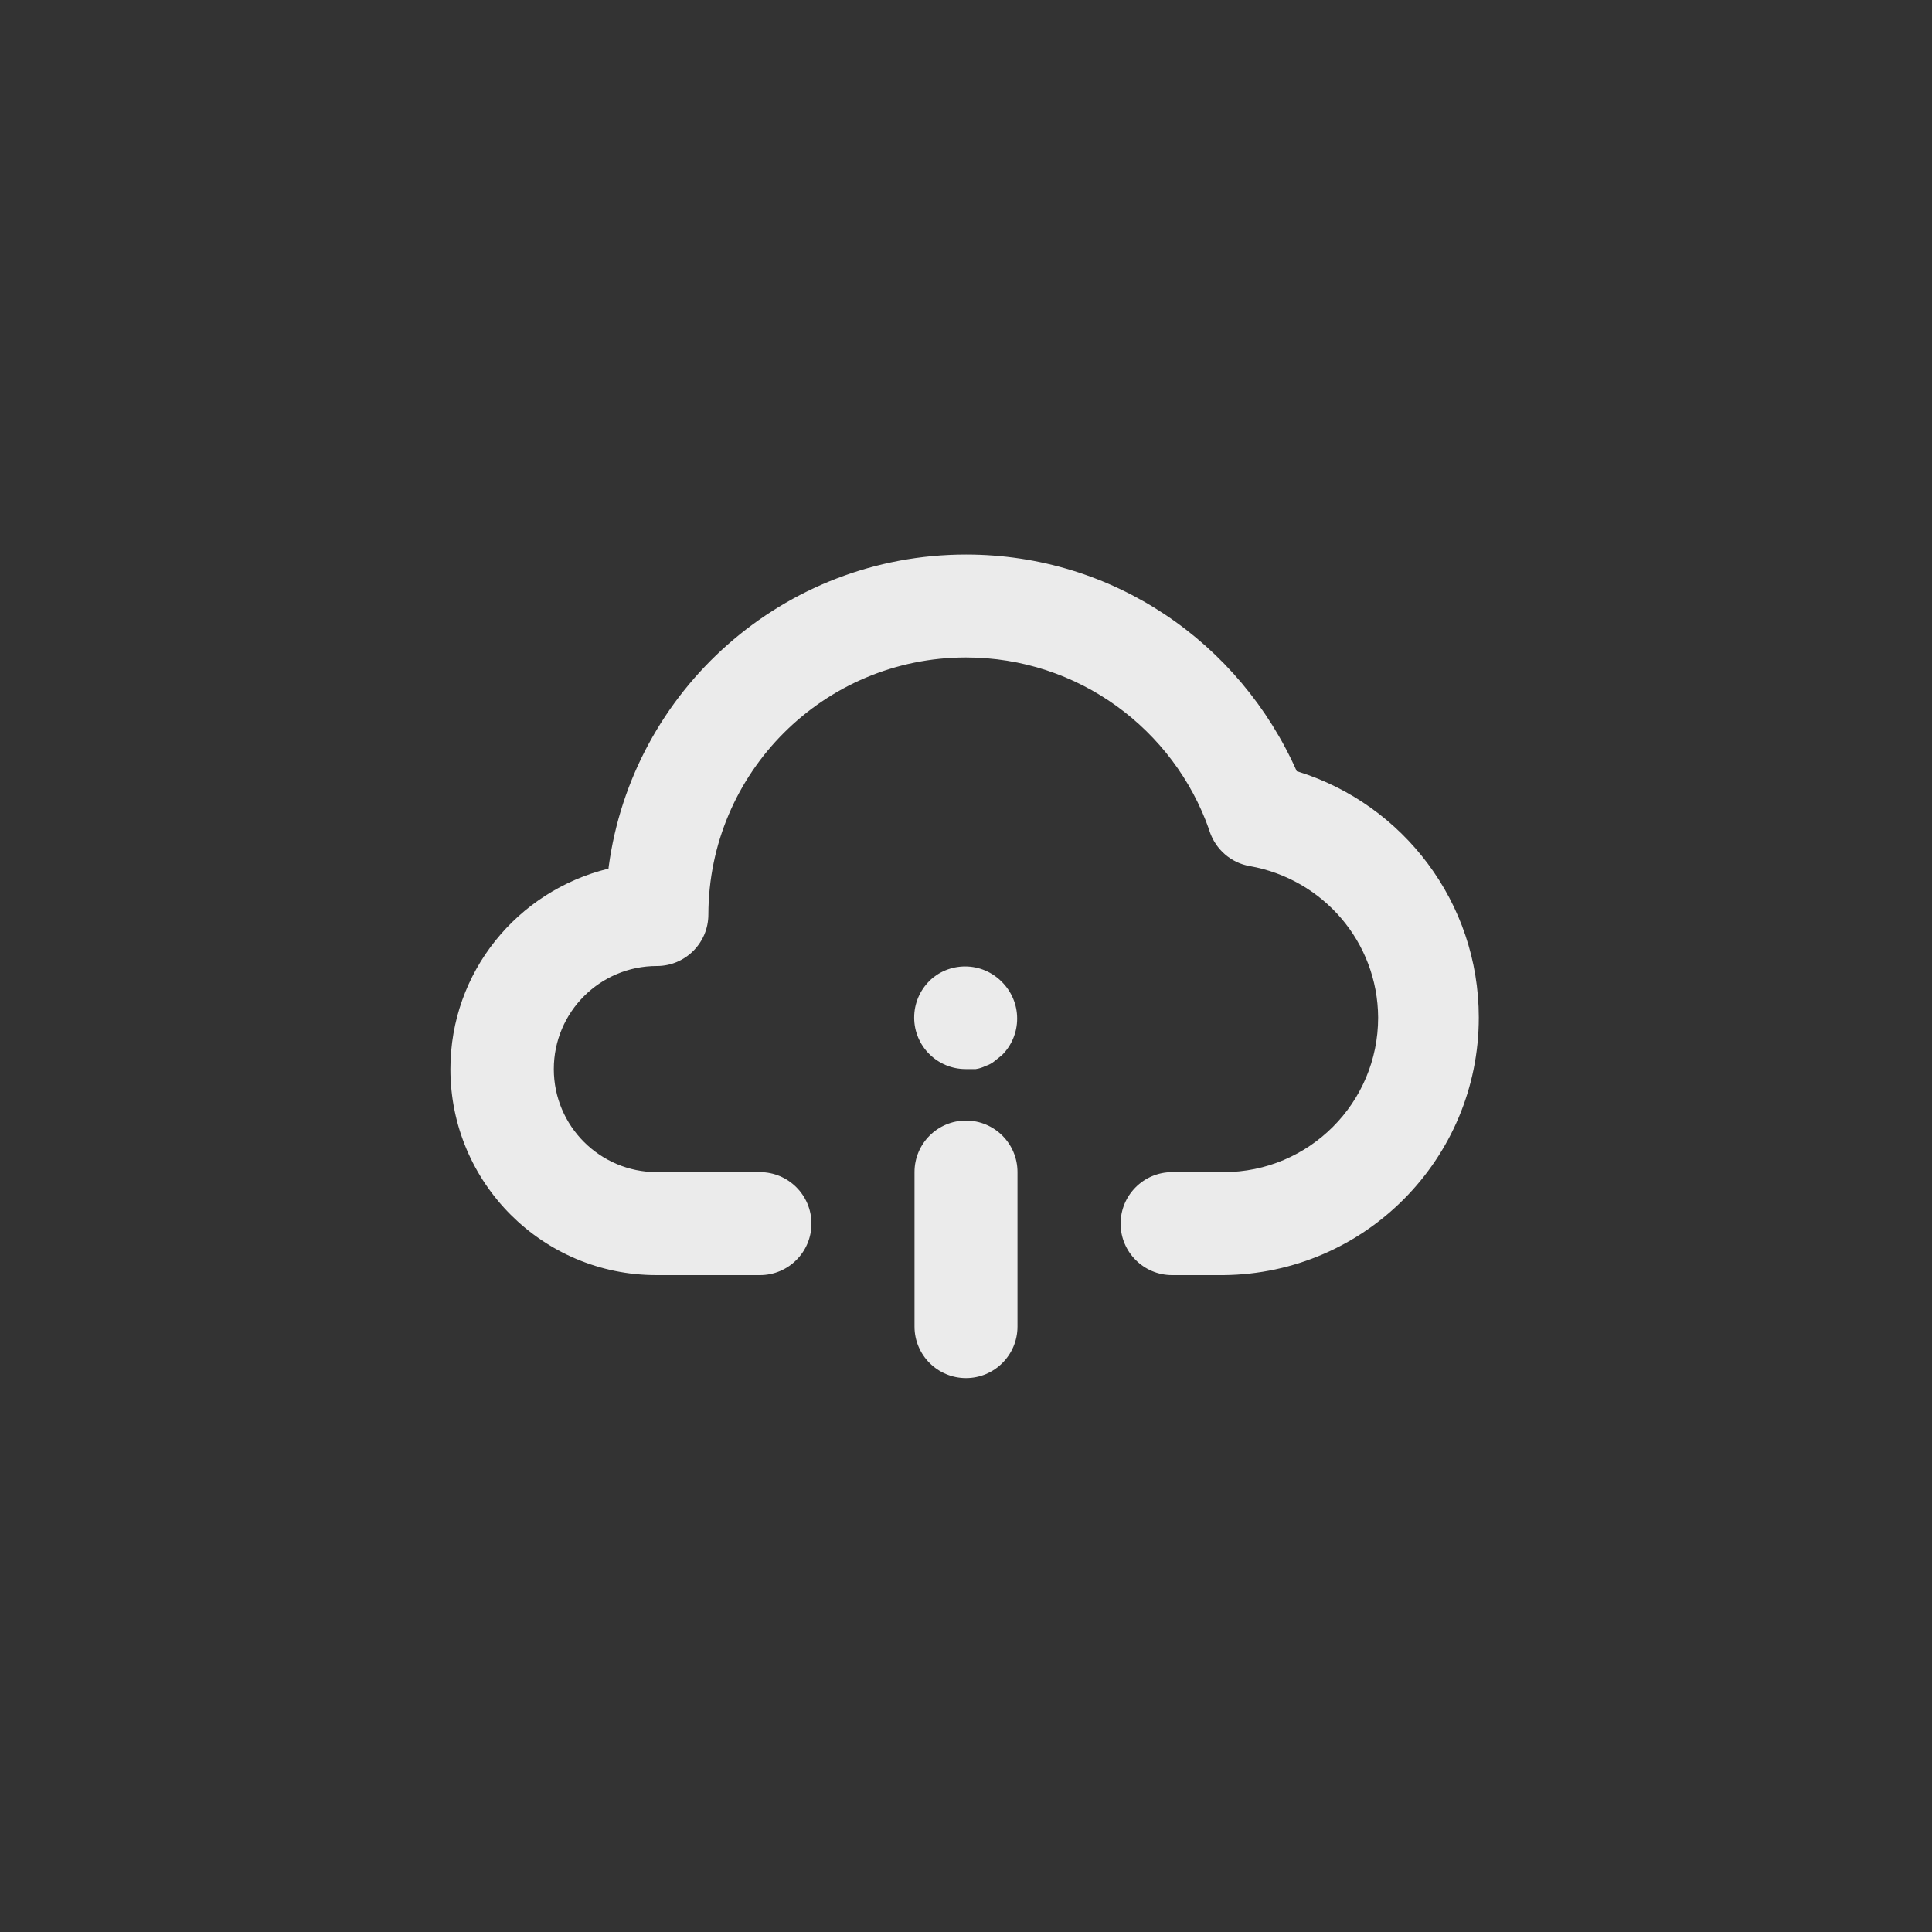 <!-- Generated by IcoMoon.io -->
<svg version="1.1" xmlns="http://www.w3.org/2000/svg" width="40" height="40" viewBox="0 0 40 40">
<rect x="0" y="0" width="40" height="40" fill="#333333" stroke="none"/>
<title>ul-cloud-info</title>
<path fill="#ebebeb" d="M19.242 20.31c-0.195 0.194-0.315 0.462-0.315 0.758 0 0.589 0.478 1.066 1.066 1.066 0.002 0 0.004 0 0.006 0h0.202c0.076-0.011 0.144-0.034 0.206-0.066l-0.003 0.002c0.070-0.023 0.13-0.055 0.182-0.097l-0.002 0.001 0.16-0.128c0.195-0.194 0.315-0.462 0.315-0.758s-0.121-0.564-0.315-0.758v0c-0.194-0.198-0.464-0.321-0.762-0.321-0.288 0-0.55 0.114-0.742 0.3v0zM20 23.2c-0.589 0-1.066 0.478-1.066 1.066v0 3.2c0 0.589 0.478 1.066 1.066 1.066s1.066-0.478 1.066-1.066v0-3.2c0-0.589-0.478-1.066-1.066-1.066v0zM26.848 15.968c-1.18-2.663-3.8-4.487-6.846-4.487-3.784 0-6.91 2.815-7.4 6.465l-0.004 0.038c-1.892 0.464-3.273 2.146-3.273 4.15 0 2.357 1.91 4.266 4.266 4.266 0.003 0 0.006 0 0.010 0h2.133c0.589 0 1.066-0.478 1.066-1.066s-0.478-1.066-1.066-1.066v0h-2.134c-1.178 0-2.134-0.955-2.134-2.134s0.955-2.134 2.134-2.134v0c0.589 0 1.066-0.478 1.066-1.066v0c0.006-2.941 2.392-5.322 5.334-5.322 2.326 0 4.305 1.49 5.034 3.567l0.011 0.038c0.126 0.37 0.44 0.646 0.826 0.714l0.006 0.001c1.512 0.268 2.647 1.568 2.656 3.135v0.001c0 1.767-1.433 3.2-3.2 3.2v0h-1.066c-0.589 0-1.066 0.478-1.066 1.066s0.478 1.066 1.066 1.066v0h1.066c2.924-0.028 5.284-2.405 5.284-5.333 0-2.387-1.569-4.409-3.732-5.089l-0.038-0.010z"></path>
</svg>
